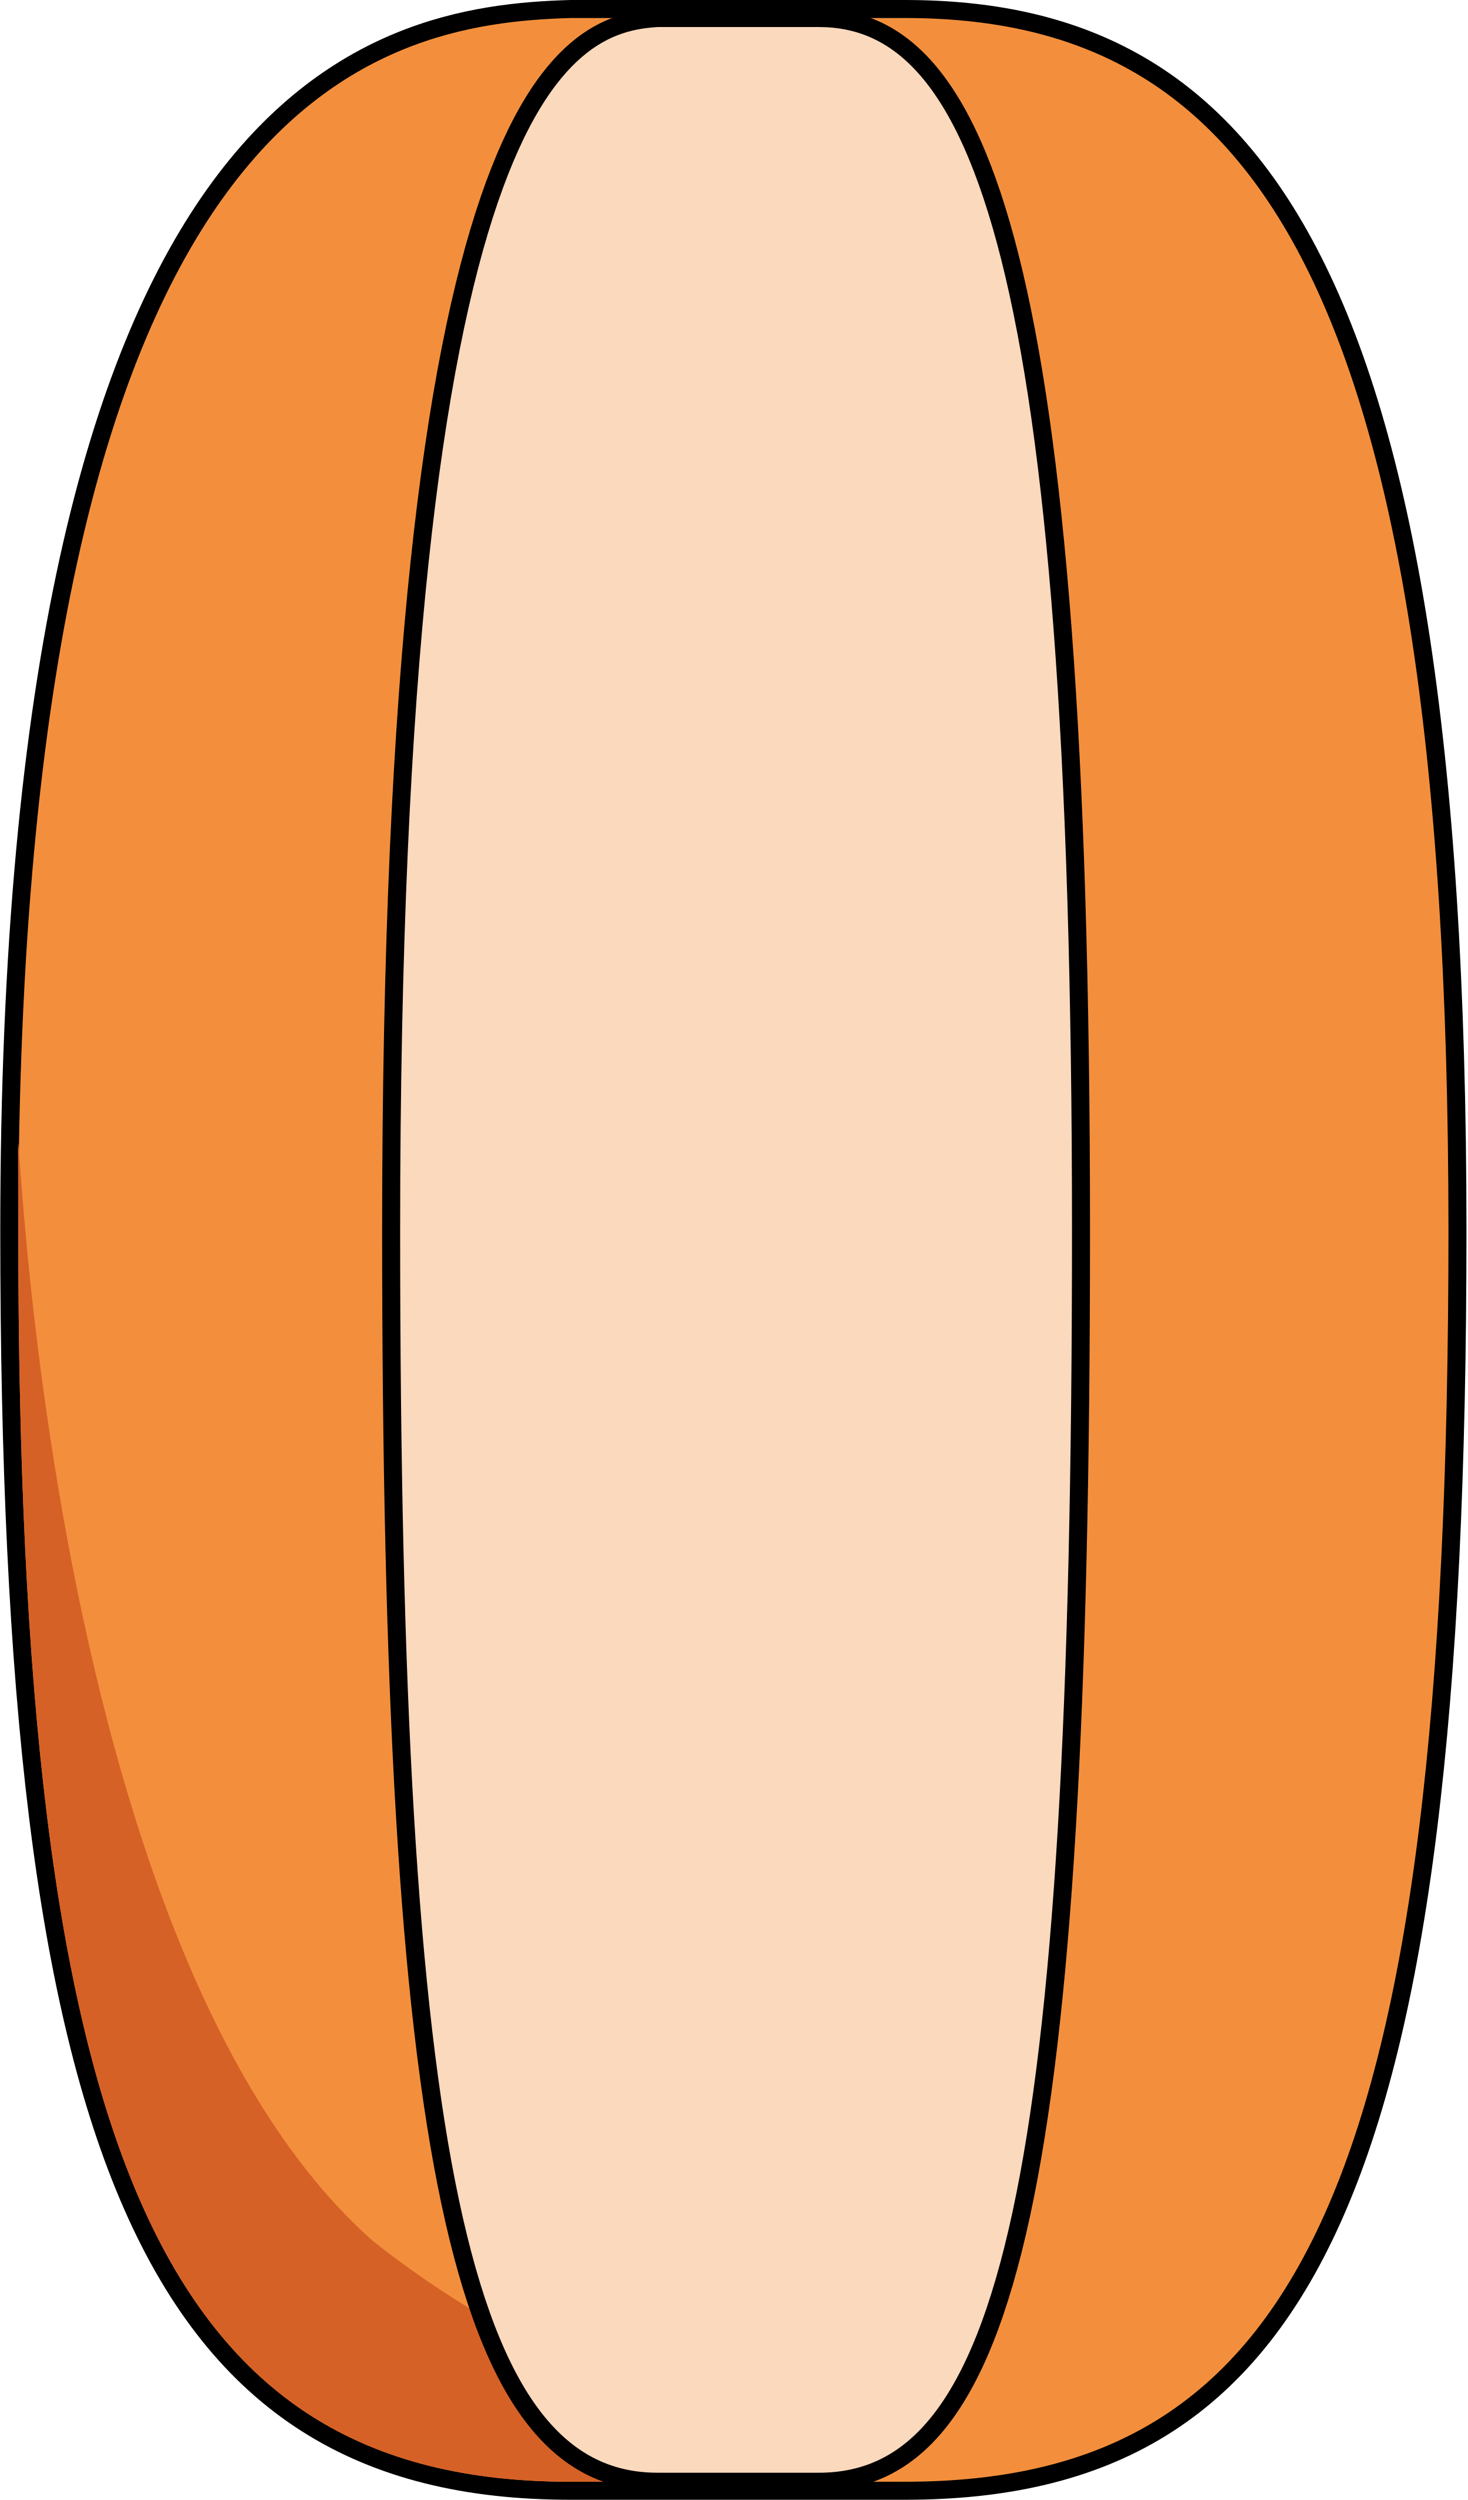 <svg width="815" height="1387" viewBox="0 0 815 1387" fill="none" xmlns="http://www.w3.org/2000/svg">
<path d="M316.755 5H316.685L316.615 5.002C261.919 6.54 183.379 17.236 118.917 108.011C54.831 198.256 5.149 367.015 5.149 682.867C5.149 938.765 24.884 1113.26 73.561 1223.87C97.964 1279.32 129.75 1318.99 170.184 1344.73C210.605 1370.47 259.212 1382 316.755 1382H502.388C557.705 1382 604.904 1371.63 644.466 1347.33C684.057 1323.03 715.53 1285.07 739.886 1230.73C788.456 1122.38 809.149 947.864 809.149 682.867C809.149 411.148 779.79 241.88 726.779 140.421C700.203 89.554 667.607 55.582 629.692 34.385C591.813 13.207 549.019 5 502.388 5H316.755Z" fill="#F38F3C" stroke="black" stroke-width="10"/>
<path d="M316.755 1377C89.251 1377 10.149 1194.66 10.149 682.867C10.149 461.603 -2.592 1058.9 207.149 1243.5C385.149 1385 632.331 1377 316.755 1377Z" fill="#D66126"/>
<path d="M454.589 1377H365.046C255.305 1377 217.149 1194.66 217.149 682.867C217.149 51.758 313.003 13.035 365.046 10H454.589C543.447 10 600.149 139.674 600.149 682.867C600.149 1212.87 560.137 1377 454.589 1377Z" fill="#FAD9BD" stroke="black" stroke-width="10"/>
</svg>
